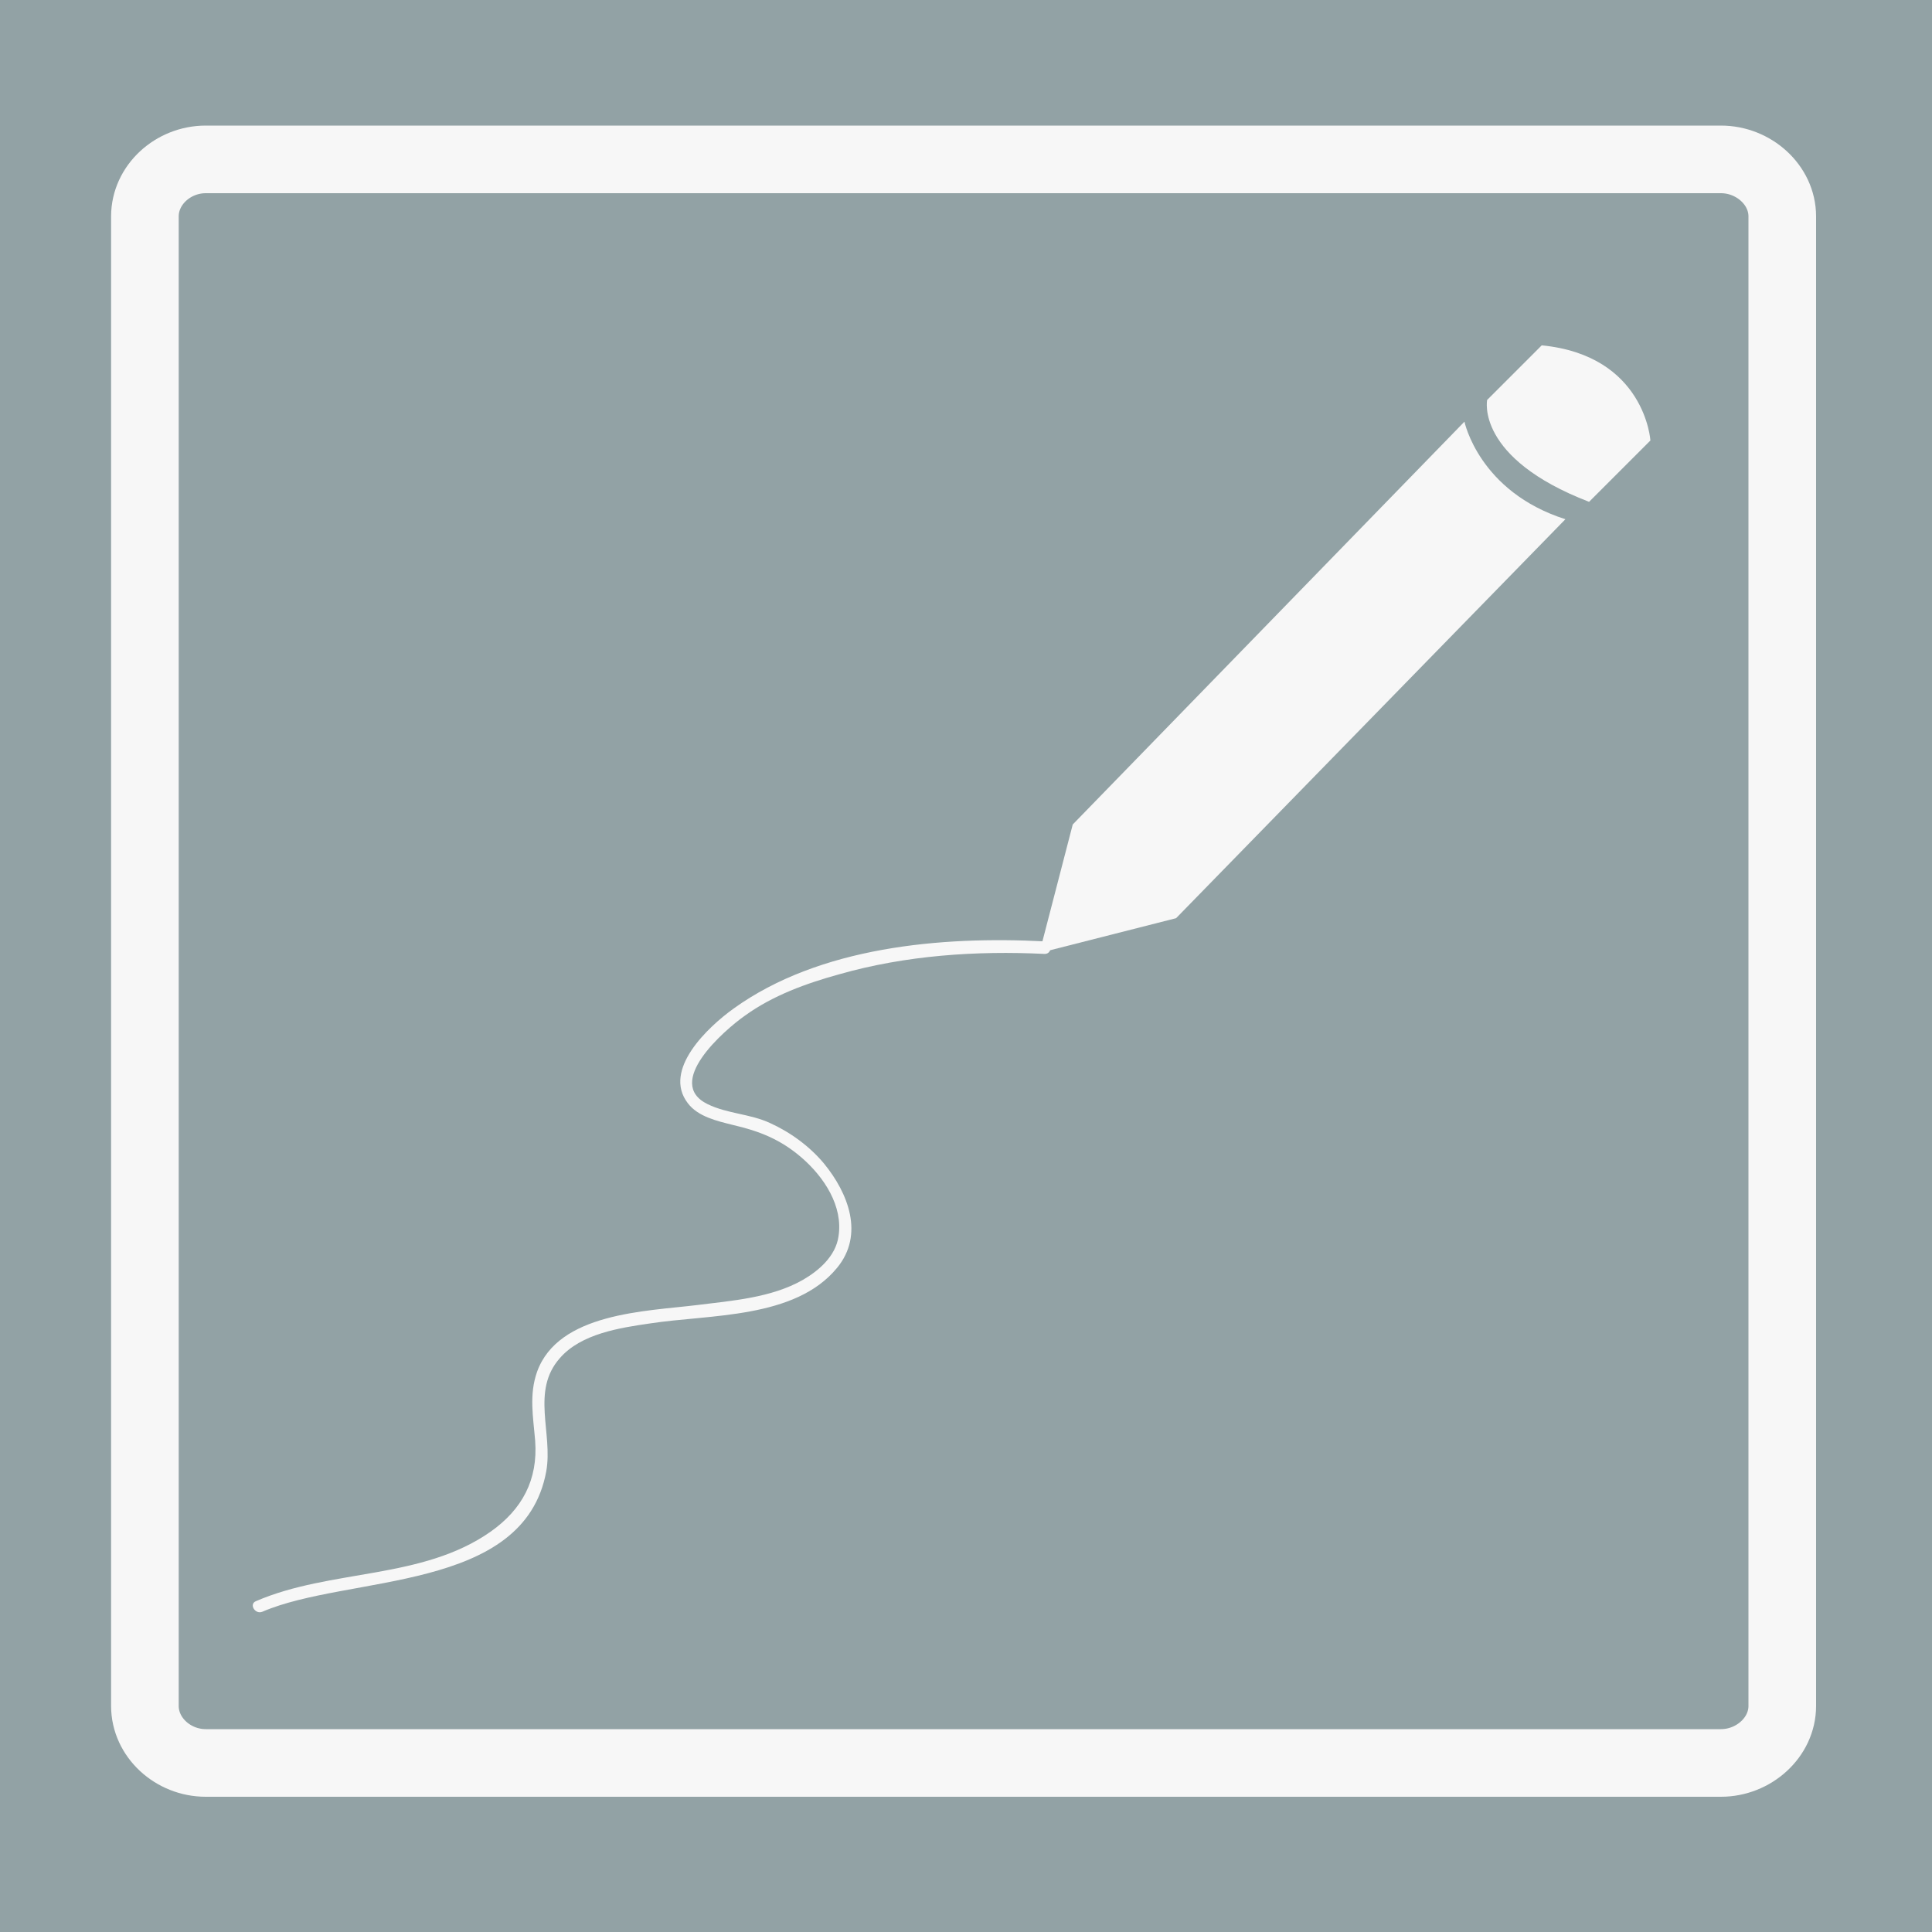 <?xml version="1.0" encoding="utf-8"?>
<!-- Generator: Adobe Illustrator 17.1.0, SVG Export Plug-In . SVG Version: 6.00 Build 0)  -->
<!DOCTYPE svg PUBLIC "-//W3C//DTD SVG 1.1//EN" "http://www.w3.org/Graphics/SVG/1.1/DTD/svg11.dtd">
<svg version="1.1" xmlns="http://www.w3.org/2000/svg" xmlns:xlink="http://www.w3.org/1999/xlink" x="0px" y="0px"
	 viewBox="0 0 400 400" enable-background="new 0 0 400 400" xml:space="preserve">
<rect x="0" y="0" width="400" height="400" fill="#333333" stroke="none"/>
<g id="Layer_1">
	<rect x="1" fill="#F7F7F7" width="399" height="400"/>
	<rect y="-1" fill="#92A2A5" width="400" height="401"/>
</g>
<g id="line">
	<g>
		<g>
			<path fill="#F7F7F7" d="M216.2,194.9c-21.3-1.1-46.5,1.1-64.3,13.9c-5.3,3.8-14.8,12.7-9.5,19.6c2.1,2.8,6.1,3.7,9.3,4.5
				c5.6,1.3,9.9,3,14.3,6.8c4.6,4,8.6,10,7.6,16.3c-0.6,4.1-4.1,7.1-7.4,9c-6.5,3.7-14.7,4.3-21.9,5.2c-10.6,1.3-28.7,1.6-33.1,13.8
				c-1.7,4.8-0.8,9.4-0.4,14.3c0.6,8.1-2.7,14.2-9.2,18.8c-14.2,10-33.1,7.7-48.6,14.4c-1.5,0.6-0.2,2.8,1.3,2.2
				c17.8-7.7,54.2-3.9,58.8-29.1c1.4-7.9-3.2-16.6,2.8-23.4c4.4-5.1,12.5-6.3,18.7-7.2c12.3-1.9,30-0.9,38.7-11.5
				c5.7-6.9,2.3-15.5-2.7-21.6c-3-3.6-7-6.5-11.2-8.4c-4.1-1.9-8.8-1.9-12.9-3.9c-9-4.4,3.3-15.2,7.7-18.3
				c5.8-4.2,12.7-6.7,19.6-8.6c13.7-3.9,28.3-4.9,42.5-4.2C217.9,197.5,217.9,195,216.2,194.9L216.2,194.9z"/>
		</g>
	</g>
</g>
<g id="pen">
	<g>
		<path fill="#F7F7F7" d="M222.1,170.7l81.1-83.4c0,0,3,14.5,20.9,20.2l-80.6,82.6l-28.3,7.2L222.1,170.7z"/>
		<path fill="#F7F7F7" d="M319.2,71.5l-11.3,11.3c0,0-2.5,12,21.1,21.1l12.7-12.7C341.7,91.2,340.6,73.6,319.2,71.5z"/>
	</g>
</g>
<g id="box">
	<path fill="none" stroke="#F7F7F7" stroke-width="14" stroke-miterlimit="10" d="M369,353.2c0,6.5-5.9,11.8-12.7,11.8H42.6
		c-6.8,0-12.6-5.3-12.6-11.8V44.8C30,38.3,35.8,33,42.6,33h313.7c6.8,0,12.7,5.3,12.7,11.8V353.2z"/>
</g>
</svg>
